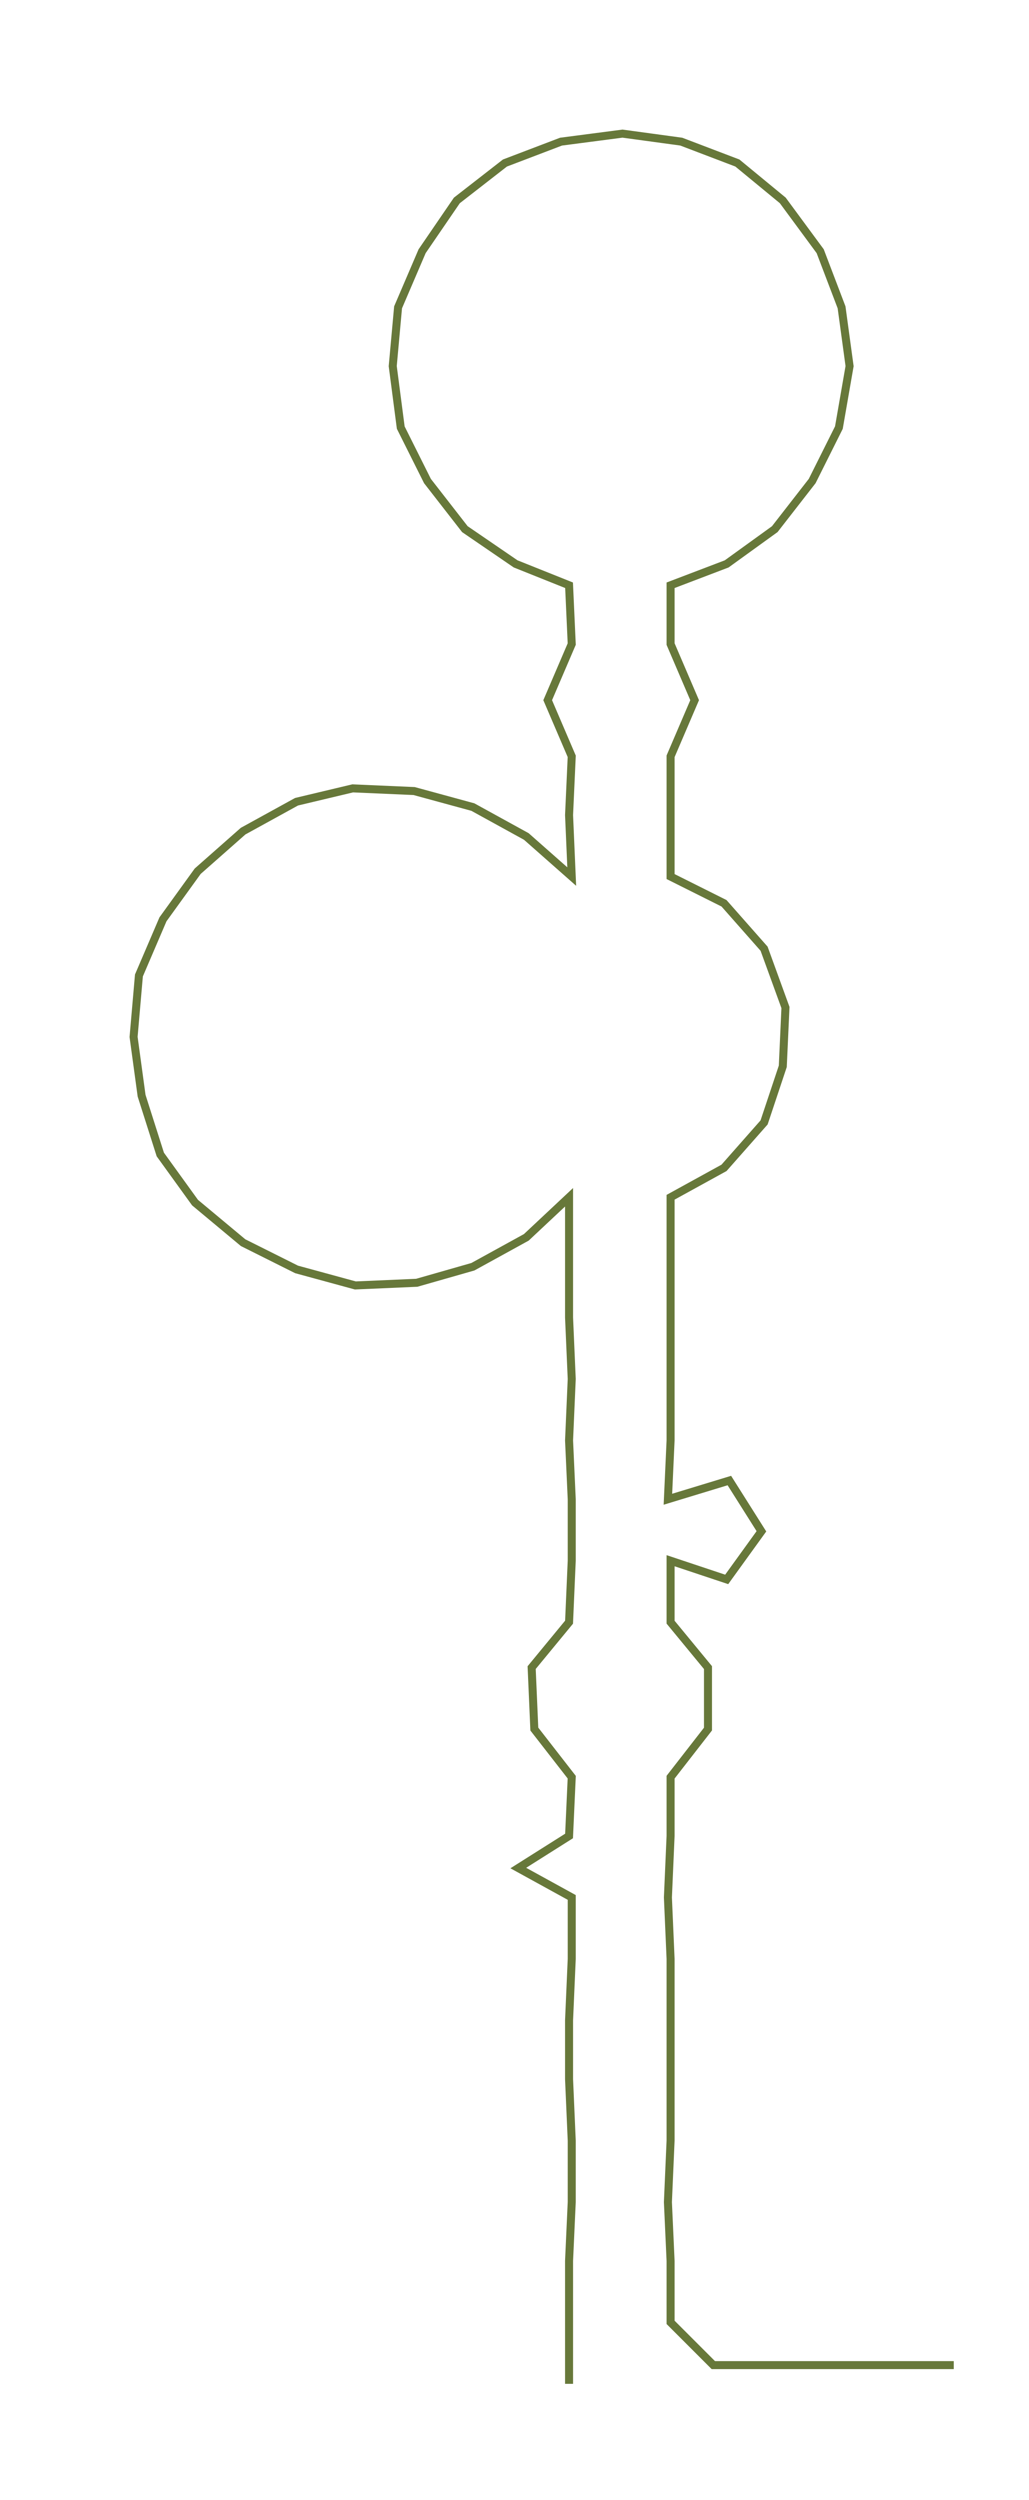 <ns0:svg xmlns:ns0="http://www.w3.org/2000/svg" width="123.519px" height="300px" viewBox="0 0 385.157 935.461"><ns0:path style="stroke:#67783a;stroke-width:3px;fill:none;" d="M213 892 L213 892 L213 869 L213 846 L214 824 L214 801 L213 778 L213 756 L214 733 L214 710 L194 699 L213 687 L214 665 L200 647 L199 624 L213 607 L214 584 L214 561 L213 539 L214 516 L213 493 L213 471 L213 448 L197 463 L177 474 L156 480 L133 481 L111 475 L91 465 L73 450 L60 432 L53 410 L50 388 L52 365 L61 344 L74 326 L91 311 L111 300 L132 295 L155 296 L177 302 L197 313 L214 328 L213 305 L214 283 L205 262 L214 241 L213 219 L193 211 L174 198 L160 180 L150 160 L147 137 L149 115 L158 94 L171 75 L189 61 L210 53 L233 50 L255 53 L276 61 L293 75 L307 94 L315 115 L318 137 L314 160 L304 180 L290 198 L272 211 L251 219 L251 241 L260 262 L251 283 L251 305 L251 328 L271 338 L286 355 L294 377 L293 399 L286 420 L271 437 L251 448 L251 471 L251 493 L251 516 L251 539 L250 561 L273 554 L285 573 L272 591 L251 584 L251 607 L265 624 L265 647 L251 665 L251 687 L250 710 L251 733 L251 756 L251 778 L251 801 L250 824 L251 846 L251 869 L267 885 L289 885 L312 885 L335 885 L357 885" /></ns0:svg>